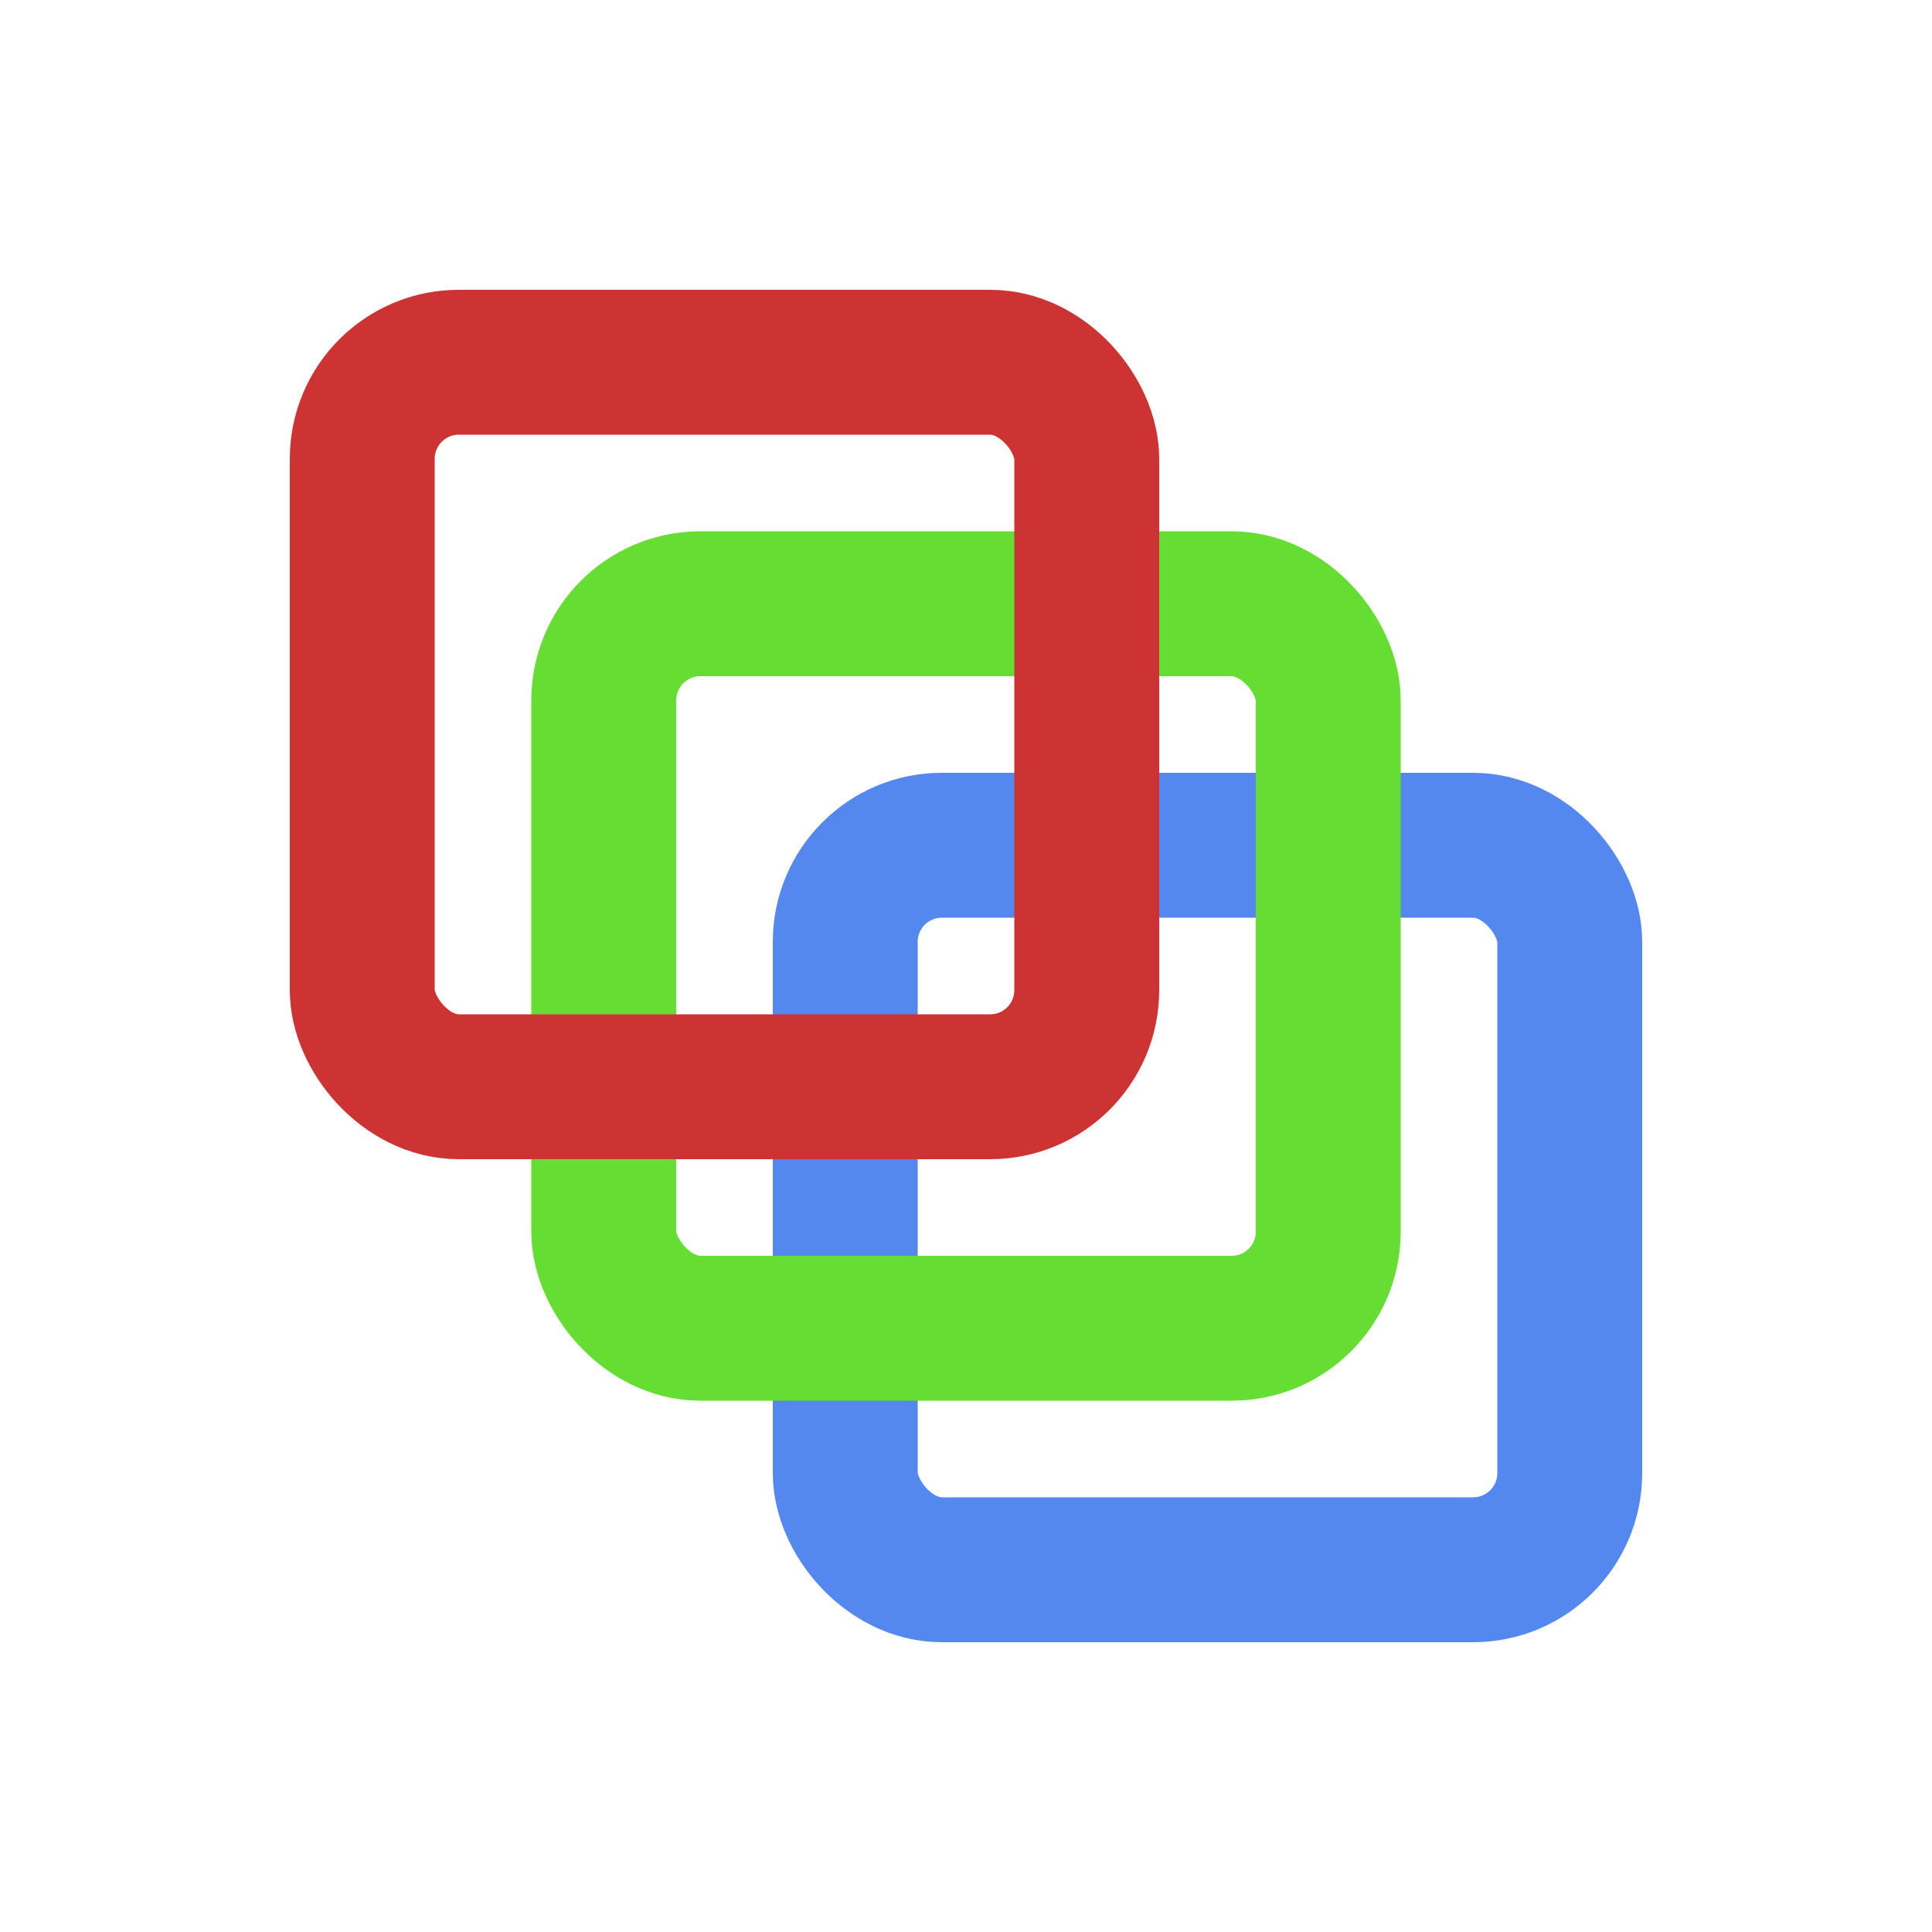<svg viewBox="0 0 320 320" xmlns="http://www.w3.org/2000/svg" xmlns:xlink="http://www.w3.org/1999/xlink">
  <!-- reusable icon components -->
  <defs>
    <!-- color swatch -->
    <rect id="swatches-swatch" width="120" height="120" rx="16" ry="16" fill="none" />
  </defs>
  <!-- canvas background -->
  <rect x="0" y="0" width="100%" height="100%" fill="#fff" />
  <!-- blue swatch -->
  <g>
    <use xlink:href="#swatches-swatch" x="140" y="140" stroke="#58e" stroke-width="24"  />
    <use xlink:href="#swatches-swatch" x="140" y="140" stroke="#58e" stroke-width="16"  />
  </g>
  <!-- green swatch -->
  <g>
    <use xlink:href="#swatches-swatch" x="100" y="100" stroke="#6d3" stroke-width="24"  />
    <use xlink:href="#swatches-swatch" x="100" y="100" stroke="#6d3" stroke-width="16"  />
  </g>
  <!-- red swatch -->
  <g>
    <use xlink:href="#swatches-swatch" x="60" y="60" stroke="#c33" stroke-width="24"  />
    <use xlink:href="#swatches-swatch" x="60" y="60" stroke="#c33" stroke-width="16"  />
  </g>
</svg>
